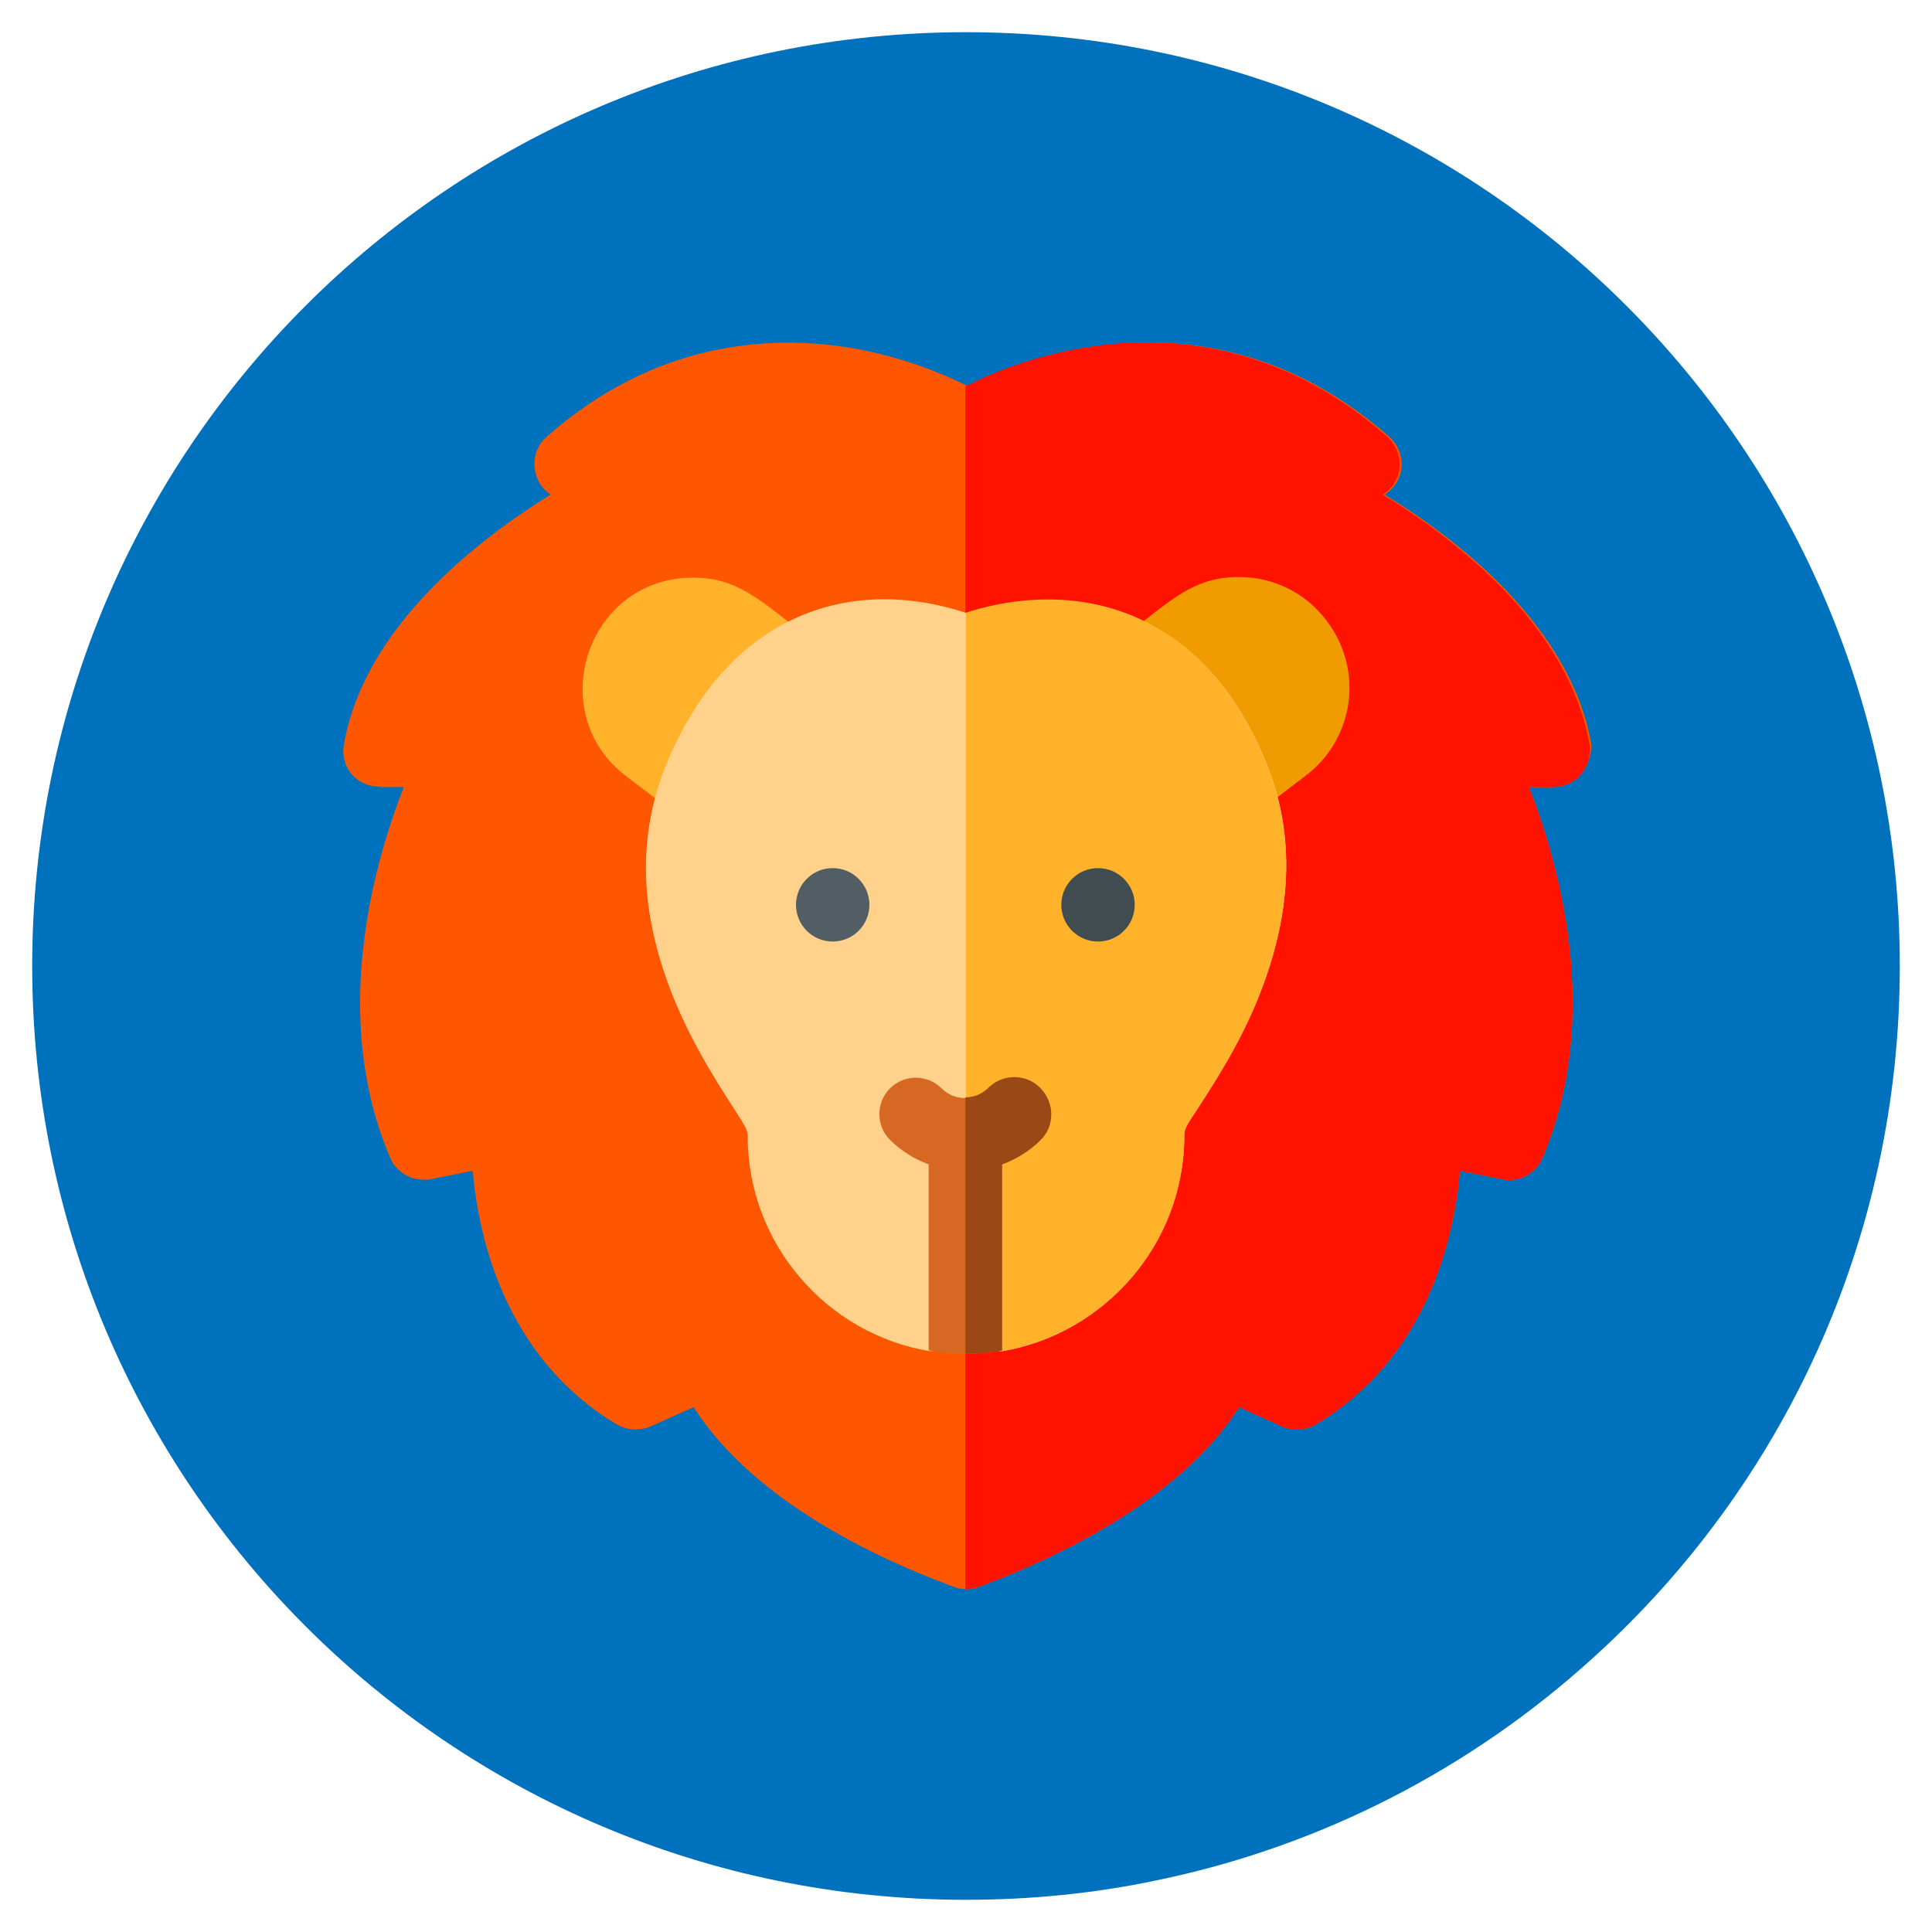 <?xml version="1.0" encoding="utf-8"?>
<!-- Generator: Adobe Illustrator 25.1.0, SVG Export Plug-In . SVG Version: 6.00 Build 0)  -->
<svg version="1.1"
	 id="Layer_1" xmlns:cc="http://creativecommons.org/ns#" xmlns:dc="http://purl.org/dc/elements/1.1/" xmlns:inkscape="http://www.inkscape.org/namespaces/inkscape" xmlns:rdf="http://www.w3.org/1999/02/22-rdf-syntax-ns#" xmlns:sodipodi="http://sodipodi.sourceforge.net/DTD/sodipodi-0.dtd" xmlns:svg="http://www.w3.org/2000/svg"
	 xmlns="http://www.w3.org/2000/svg" xmlns:xlink="http://www.w3.org/1999/xlink" x="0px" y="0px" viewBox="0 0 300 300"
	 style="enable-background:new 0 0 300 300;" xml:space="preserve">
<style type="text/css">
	.st0{fill:#0071BC;}
	.st1{fill:#FF5600;}
	.st2{fill:#FF1200;}
	.st3{fill:#FFB22A;}
	.st4{fill:#F09B00;}
	.st5{fill:#FFD18B;}
	.st6{fill:#525E63;}
	.st7{fill:#414C51;}
	.st8{fill:#D66823;}
	.st9{fill:#9A4916;}
</style>
<path class="st0" d="M295,150c0,42.6-18.3,80.9-47.6,107.4c-18.8,17.1-42.1,29.3-67.9,34.6c-9.5,2-19.4,3-29.5,3
	C69.9,295,5,230.1,5,150S69.9,5,150,5S295,69.9,295,150z"/>
<g>
	<g>
		<path class="st1" d="M245.5,120.2c-2.1,2.5-4.6,2-8.1,2c4.8,12.2,11.4,35.9,2.1,57.6c-1.1,2.5-3.7,3.9-6.3,3.3l-6.5-1.3
			c-0.9,10.3-5,29-22.4,39.4c-1.6,0.9-3.5,1.1-5.2,0.3l-6.7-3c-8.5,13.3-25.6,22.4-40.4,27.9c-1.3,0.5-2.7,0.5-3.9,0
			c-14.9-5.5-31.9-14.6-40.4-27.9l-6.7,3c-1.7,0.7-3.6,0.6-5.2-0.3c-17.4-10.4-21.5-29.1-22.4-39.4l-6.5,1.3
			c-2.6,0.5-5.3-0.9-6.3-3.3c-9.3-21.7-2.7-45.3,2.1-57.6c-3.5,0-6,0.4-8.1-2c-1.1-1.3-1.5-3-1.2-4.6c3.2-18.4,21.1-32,32.1-38.8
			l0,0c-3.1-2.1-3.4-6.6-0.6-9c16.9-14.9,34.6-15.7,46.5-13.9c8.4,1.3,15.1,4.2,18.8,6h0.1h0.1c3.7-1.9,10.4-4.7,18.8-6
			c11.9-1.9,29.6-1,46.5,13.9c2.6,2.3,2.8,6.7-0.7,9c11,6.7,28.9,20.3,32.1,38.8C247.1,117.2,246.6,118.9,245.5,120.2L245.5,120.2z"
			/>
	</g>
	<path class="st2" d="M245.5,120.2c-2.1,2.5-4.6,2-8.1,2c4.8,12.2,11.4,35.9,2.1,57.6c-1.1,2.5-3.7,3.9-6.3,3.3l-6.5-1.3
		c-0.9,10.3-5,29-22.4,39.4c-1.6,0.9-3.5,1.1-5.2,0.3l-6.7-3c-8.5,13.3-25.6,22.4-40.4,27.9c-0.7,0.2-1.4,0.4-2.1,0.4V59.9h0.1h0.1
		c3.7-1.9,10.4-4.7,18.8-6c11.9-1.9,29.6-1,46.5,13.9c2.6,2.3,2.8,6.7-0.7,9c11,6.7,28.9,20.3,32.1,38.8
		C247.1,117.2,246.6,118.9,245.5,120.2L245.5,120.2z"/>
	<g>
		<path class="st3" d="M125,108c-5.4,3.6-9.3,10-11.4,15.7c-1.3,3.6-5.8,4.9-8.8,2.6l-7.6-5.8c-12.9-9.8-6.1-30.8,10.4-30.8
			c7,0,10.4,3.5,17.7,9.1C128.4,101.1,128.2,105.8,125,108L125,108z"/>
	</g>
	<g>
		<path class="st4" d="M202.8,120.4l-7.6,5.8c-3.1,2.4-7.6,0.9-8.8-2.6c-2.8-7.3-6.6-12.5-11.4-15.7c-3.3-2.2-3.4-6.9-0.3-9.2
			c7.3-5.6,10.6-9.1,17.7-9.1c5.4,0,10.4,2.5,13.6,6.8C211.8,104,210.3,114.7,202.8,120.4z"/>
	</g>
	<g>
		<path class="st5" d="M196.8,151.1c-3,9-7.7,16.2-10.8,21c-1.8,2.7-2.1,3.2-2.1,4.2c0,17-12.5,30.8-28.2,33.5
			c-1.9,0.3-5.7-3.9-5.7-3.9s-3.8,4.2-5.7,3.9c-16-2.7-28.2-16.7-28.2-33.4c0-1-0.4-1.5-2.1-4.2c-3.1-4.8-7.8-12.1-10.8-21
			c-4-11.8-3.7-22.1-0.1-31.6c9.1-23.3,27.9-30.7,47-24.4h0.1c4.6-1.5,15-3.9,25.7,0.5c9.4,3.9,16.6,11.9,21.2,24
			C200.7,129.2,200.6,139.8,196.8,151.1L196.8,151.1z"/>
	</g>
	<path class="st3" d="M196.8,151.1c-3,9-7.7,16.2-10.8,21c-1.8,2.7-2.1,3.2-2.1,4.2c0,17-12.5,30.8-28.2,33.5
		c-1.9,0.3-5.7-3.9-5.7-3.9V95.1h0.1c4.6-1.5,15-3.9,25.7,0.5c9.4,3.9,16.6,11.9,21.2,24C200.7,129.2,200.6,139.8,196.8,151.1
		L196.8,151.1z"/>
	<g>
		<circle class="st6" cx="129.3" cy="140.5" r="5.7"/>
	</g>
	<g>
		<circle class="st7" cx="170.5" cy="140.5" r="5.7"/>
	</g>
	<g>
		<path class="st8" d="M161.6,177c-1.7,1.7-3.8,3-6,3.8v28.9c-1.9,0.3-3.8,0.5-5.7,0.5s-3.8-0.2-5.7-0.5v-28.9
			c-2.2-0.8-4.3-2.1-6-3.8c-2.2-2.2-2.2-5.8,0-8s5.8-2.2,8,0c1,1,2.3,1.5,3.6,1.5c1.4,0,2.7-0.6,3.6-1.5c2.2-2.2,5.8-2.2,8,0
			C163.8,171.2,163.8,174.8,161.6,177z"/>
	</g>
	<path class="st9" d="M161.6,177c-1.7,1.7-3.8,3-6,3.8v28.9c-1.9,0.3-3.8,0.5-5.7,0.5v-39.8c1.4,0,2.7-0.6,3.6-1.5
		c2.2-2.2,5.8-2.2,8,0C163.8,171.2,163.8,174.8,161.6,177L161.6,177z"/>
</g>
</svg>
